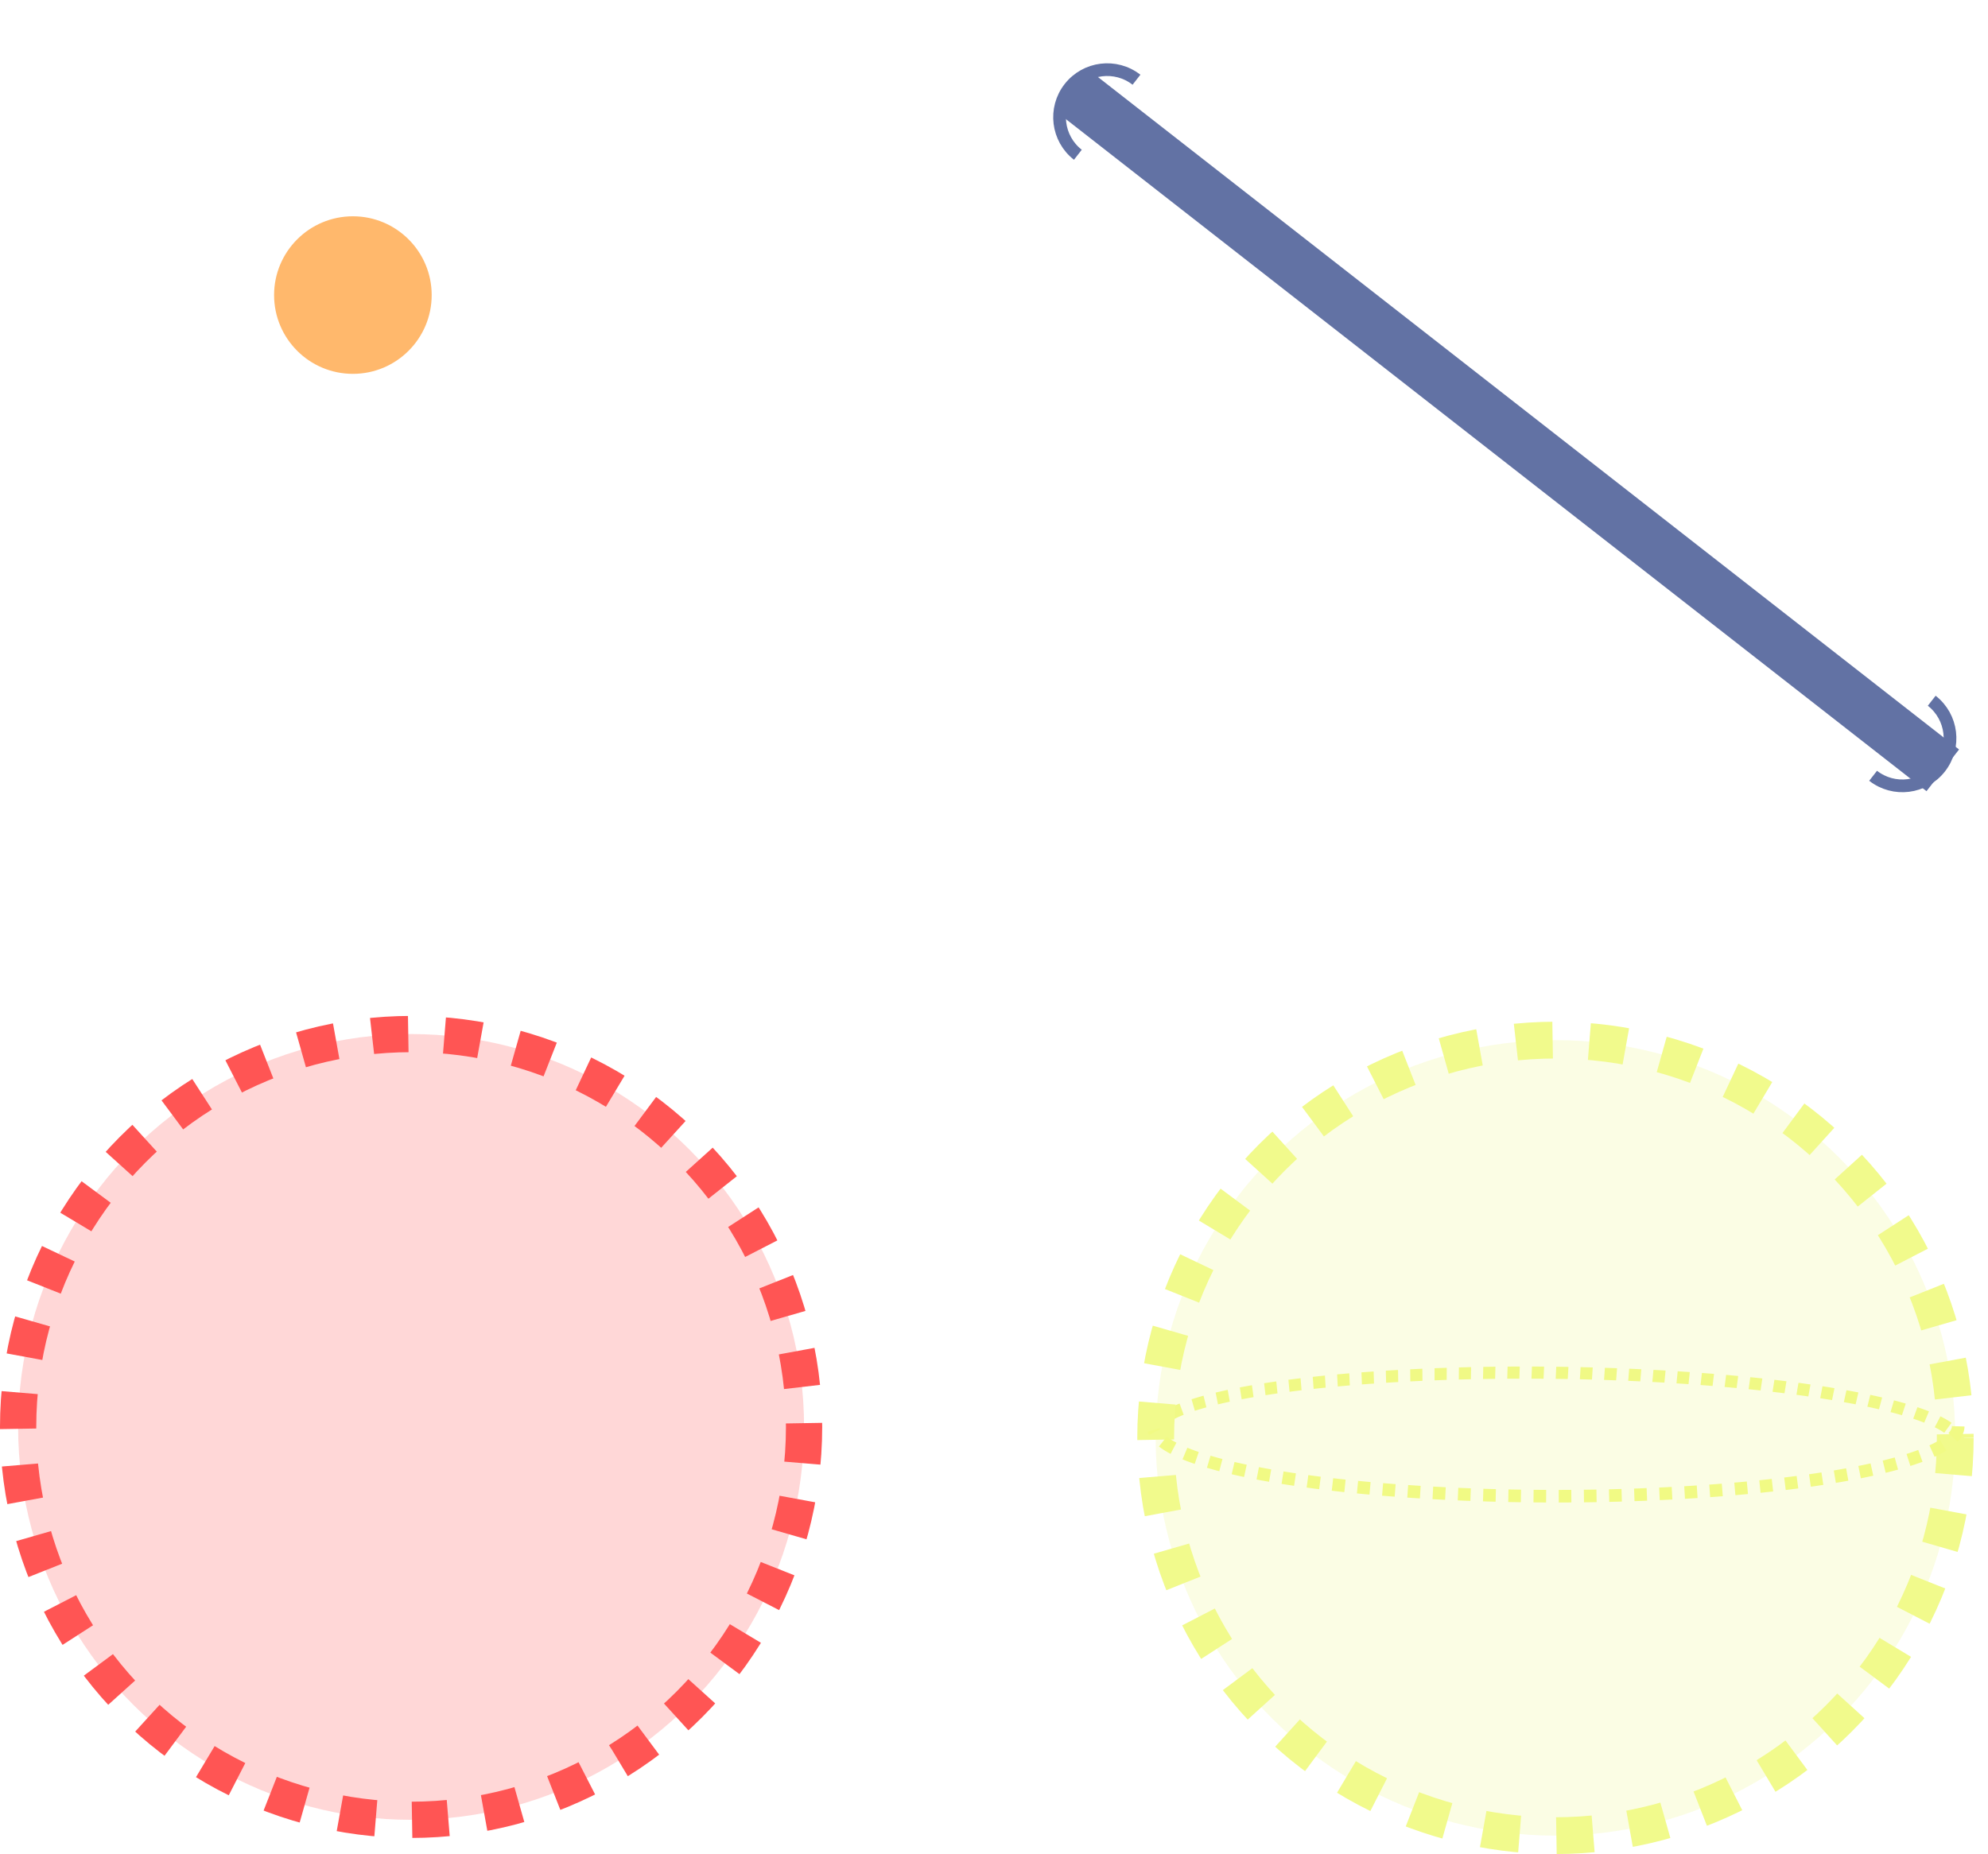 <svg xmlns:inkscape="http://www.inkscape.org/namespaces/inkscape" xmlns:sodipodi="http://sodipodi.sourceforge.net/DTD/sodipodi-0.dtd" xmlns="http://www.w3.org/2000/svg" xmlns:svg="http://www.w3.org/2000/svg" xmlns:rdf="http://www.w3.org/1999/02/22-rdf-syntax-ns#" xmlns:cc="http://creativecommons.org/ns#" xmlns:dc="http://purl.org/dc/elements/1.1/" viewBox="0 0 883.023 823.702" version="1.1" id="svg5" inkscape:version="1.0 (4035a4fb49, 2020-05-01)" sodipodi:docname="cells.svg" xml:space="preserve" inkscape:export-filename="C:\Users\joecs\Documents\joe-starr\static\DiscMorse\Cells.png" inkscape:export-xdpi="96" inkscape:export-ydpi="96">
    <sodipodi:namedview id="namedview7" pagecolor="#505050" bordercolor="#eeeeee" borderopacity="1" inkscape:showpageshadow="0" inkscape:pageopacity="0" inkscape:pagecheckerboard="0" inkscape:deskcolor="#505050" inkscape:document-units="px" showgrid="false" inkscape:zoom="0.30903185" inkscape:cx="-476.49473" inkscape:cy="262.80728" inkscape:window-width="1897" inkscape:window-height="1108" inkscape:window-x="0" inkscape:window-y="0" inkscape:window-maximized="0" inkscape:current-layer="layer1" inkscape:document-rotation="0"/>
    <defs id="defs2">
        <marker inkscape:isstock="true" style="overflow:visible" id="CurveOut" refX="0" refY="0" orient="auto" inkscape:stockid="CurveOut">
            <path transform="scale(0.6)" class="stroke-highlight" style="fill:none;fill-rule:evenodd;stroke:#6272a4;stroke-width:1pt;stroke-opacity:1" d="m -5.413,-5.046 c 2.76,0 5,2.24 5,5 0,2.76 -2.24,5 -5,5" id="path1108"/>
        </marker>
        <marker inkscape:isstock="true" style="overflow:visible" id="CurveIn" refX="0" refY="0" orient="auto" inkscape:stockid="CurveIn">
            <path transform="scale(0.6)" class="stroke-highlight" style="fill:none;fill-rule:evenodd;stroke:#6272a4;stroke-width:1pt;stroke-opacity:1" d="m 4.625,-5.046 c -2.76,0 -5,2.24 -5,5 0,2.76 2.24,5 5,5" id="path1105"/>
        </marker>
        <marker inkscape:isstock="true" style="overflow:visible" id="marker1449" refX="0" refY="0" orient="auto" inkscape:stockid="DotM">
            <path transform="matrix(0.4,0,0,0.4,2.96,0.4)" style="fill:#000000;fill-opacity:1;fill-rule:evenodd;stroke:#000000;stroke-width:1pt;stroke-opacity:1" d="m -2.5,-1 c 0,2.76 -2.24,5 -5,5 -2.76,0 -5,-2.24 -5,-5 0,-2.76 2.24,-5 5,-5 2.76,0 5,2.24 5,5 z" id="path1447"/>
        </marker>
        <marker inkscape:isstock="true" style="overflow:visible" id="marker1367" refX="0" refY="0" orient="auto" inkscape:stockid="DotM">
            <path transform="matrix(0.4,0,0,0.4,2.96,0.4)" style="fill:#000000;fill-opacity:1;fill-rule:evenodd;stroke:#000000;stroke-width:1pt;stroke-opacity:1" d="m -2.5,-1 c 0,2.76 -2.24,5 -5,5 -2.76,0 -5,-2.24 -5,-5 0,-2.76 2.24,-5 5,-5 2.76,0 5,2.24 5,5 z" id="path1365"/>
        </marker>
        <marker inkscape:stockid="DotM" orient="auto" refY="0" refX="0" id="marker1215" style="overflow:visible" inkscape:isstock="true">
            <path id="path1213" d="m -2.5,-1 c 0,2.76 -2.24,5 -5,5 -2.76,0 -5,-2.24 -5,-5 0,-2.76 2.24,-5 5,-5 2.76,0 5,2.24 5,5 z" style="fill:#000000;fill-opacity:1;fill-rule:evenodd;stroke:#000000;stroke-width:1pt;stroke-opacity:1" transform="matrix(0.4,0,0,0.4,2.96,0.4)"/>
        </marker>
        <marker inkscape:isstock="true" style="overflow:visible" id="marker1093" refX="0" refY="0" orient="auto" inkscape:stockid="DotM">
            <path transform="matrix(0.4,0,0,0.4,2.96,0.4)" style="fill:#000000;fill-opacity:1;fill-rule:evenodd;stroke:#000000;stroke-width:1pt;stroke-opacity:1" d="m -2.5,-1 c 0,2.76 -2.24,5 -5,5 -2.76,0 -5,-2.24 -5,-5 0,-2.76 2.24,-5 5,-5 2.76,0 5,2.24 5,5 z" id="path1091"/>
        </marker>
        <marker inkscape:stockid="DotM" orient="auto" refY="0" refX="0" id="marker6160" style="overflow:visible" inkscape:isstock="true">
            <path id="path6158" d="m -2.5,-1 c 0,2.76 -2.24,5 -5,5 -2.76,0 -5,-2.24 -5,-5 0,-2.76 2.24,-5 5,-5 2.76,0 5,2.24 5,5 z" style="fill:#000000;fill-opacity:1;fill-rule:evenodd;stroke:#000000;stroke-width:1pt;stroke-opacity:1" transform="matrix(0.4,0,0,0.4,2.96,0.4)"/>
        </marker>
        <marker inkscape:isstock="true" style="overflow:visible" id="marker5984" refX="0" refY="0" orient="auto" inkscape:stockid="DotM">
            <path transform="matrix(0.4,0,0,0.4,2.96,0.4)" style="fill:#000000;fill-opacity:1;fill-rule:evenodd;stroke:#000000;stroke-width:1pt;stroke-opacity:1" d="m -2.5,-1 c 0,2.76 -2.24,5 -5,5 -2.76,0 -5,-2.24 -5,-5 0,-2.76 2.24,-5 5,-5 2.76,0 5,2.24 5,5 z" id="path5982"/>
        </marker>
        <marker inkscape:stockid="DotM" orient="auto" refY="0" refX="0" id="marker5932" style="overflow:visible" inkscape:isstock="true">
            <path id="path5930" d="m -2.5,-1 c 0,2.76 -2.24,5 -5,5 -2.76,0 -5,-2.24 -5,-5 0,-2.76 2.24,-5 5,-5 2.76,0 5,2.24 5,5 z" style="fill:#000000;fill-opacity:1;fill-rule:evenodd;stroke:#000000;stroke-width:1pt;stroke-opacity:1" transform="matrix(0.4,0,0,0.4,2.96,0.4)"/>
        </marker>
        <marker inkscape:stockid="DotM" orient="auto" refY="0" refX="0" id="marker5256" style="overflow:visible" inkscape:isstock="true">
            <path id="path5254" d="m -2.5,-1 c 0,2.76 -2.24,5 -5,5 -2.76,0 -5,-2.24 -5,-5 0,-2.76 2.24,-5 5,-5 2.76,0 5,2.24 5,5 z" style="fill:#000000;fill-opacity:1;fill-rule:evenodd;stroke:#000000;stroke-width:1pt;stroke-opacity:1" transform="matrix(0.4,0,0,0.4,2.96,0.4)"/>
        </marker>
        <marker inkscape:isstock="true" style="overflow:visible" id="marker4870" refX="0" refY="0" orient="auto" inkscape:stockid="DotS">
            <path transform="matrix(0.2,0,0,0.2,1.48,0.2)" style="fill:#000000;fill-opacity:1;fill-rule:evenodd;stroke:#000000;stroke-width:1pt;stroke-opacity:1" d="m -2.5,-1 c 0,2.76 -2.24,5 -5,5 -2.76,0 -5,-2.24 -5,-5 0,-2.76 2.24,-5 5,-5 2.76,0 5,2.24 5,5 z" id="path4868"/>
        </marker>
    </defs>
    <g inkscape:groupmode="layer" id="layer3" inkscape:label="2cells" transform="translate(-100.369,-90.222)"/>
    <g inkscape:groupmode="layer" id="layer4" inkscape:label="3 cells" transform="translate(-100.369,-90.222)"/>
    <g inkscape:groupmode="layer" id="layer2" inkscape:label="1cells" transform="translate(-100.369,-90.222)"/>
    <g inkscape:label="0cells" inkscape:groupmode="layer" id="layer1" transform="translate(-100.369,-90.222)">
        <path sodipodi:arc-type="arc" sodipodi:open="true" sodipodi:end="3.0895512" sodipodi:start="0.012138833" sodipodi:ry="28.823664" sodipodi:rx="178.74921" sodipodi:cy="-718.0462" sodipodi:cx="-828.89825" sodipodi:type="arc" style="fill:none;fill-opacity:0.231;stroke:#f1fa84;stroke-width:5.388;stroke-linejoin:round;stroke-miterlimit:4;stroke-dasharray:5.388, 5.388;stroke-dashoffset:43.104;stroke-opacity:1;paint-order:stroke markers fill" id="path1848-6-9" transform="matrix(-1,-0.014,0.052,-0.999,0,0)" d="m -650.162,-717.696 a 178.749,28.824 0 0 1 -175.17,28.468 178.749,28.824 0 0 1 -182.073,-27.319"/>
        <circle class=" fill-orange  stroke-orange  " style="fill:#ffb86c;fill-opacity:1;stroke:#ffb86c;stroke-width:4.721;stroke-dasharray:none" id="path1534" cx="257.111" cy="221.314" r="32.64"/>
        <circle class="fill-red" style="fill:#ff5555;fill-opacity:0.231;stroke:#ff5554;stroke-width:16.103;stroke-linejoin:round;stroke-miterlimit:4;stroke-dasharray:16.103, 16.103;stroke-dashoffset:128.824;stroke-opacity:1;paint-order:stroke markers fill" id="path1848" cx="282.969" cy="724.172" r="174.549"/>
        <ellipse cy="729.036" cx="791.27" id="path1848-0" class="fill-yellow" style="fill:#f1fa8c;fill-opacity:0.231;stroke:#f1fa8c;stroke-width:16.343;stroke-linejoin:round;stroke-miterlimit:4;stroke-dasharray:16.343, 16.343;stroke-dashoffset:130.741;stroke-opacity:1;paint-order:stroke markers fill" rx="177.575" ry="176.717"/>
        <path id="path1848-6" style="fill:none;fill-opacity:0.231;stroke:#f1fa84;stroke-width:5.594;stroke-linejoin:round;stroke-miterlimit:4;stroke-dasharray:5.594, 5.594;stroke-dashoffset:44.75;stroke-opacity:1;paint-order:stroke markers fill" sodipodi:type="arc" sodipodi:cx="791.35992" sodipodi:cy="723.88959" sodipodi:rx="178.7957" sodipodi:ry="31.059614" sodipodi:start="0" sodipodi:end="3.0895512" sodipodi:open="true" sodipodi:arc-type="arc" d="m 970.156,723.89 a 178.796,31.06 0 0 1 -174.144,31.049 178.796,31.06 0 0 1 -183.206,-29.433"/>
        <path id="path919" d="M 576.61,130.424 963.305,432.458" class="stroke-highlight" style="fill:none;stroke:#6272a4;stroke-width:23.5;stroke-linecap:butt;stroke-linejoin:miter;stroke-miterlimit:4;stroke-dasharray:none;stroke-opacity:1;marker-start:url(#CurveIn);marker-end:url(#CurveOut)"/>
    </g>
</svg>
